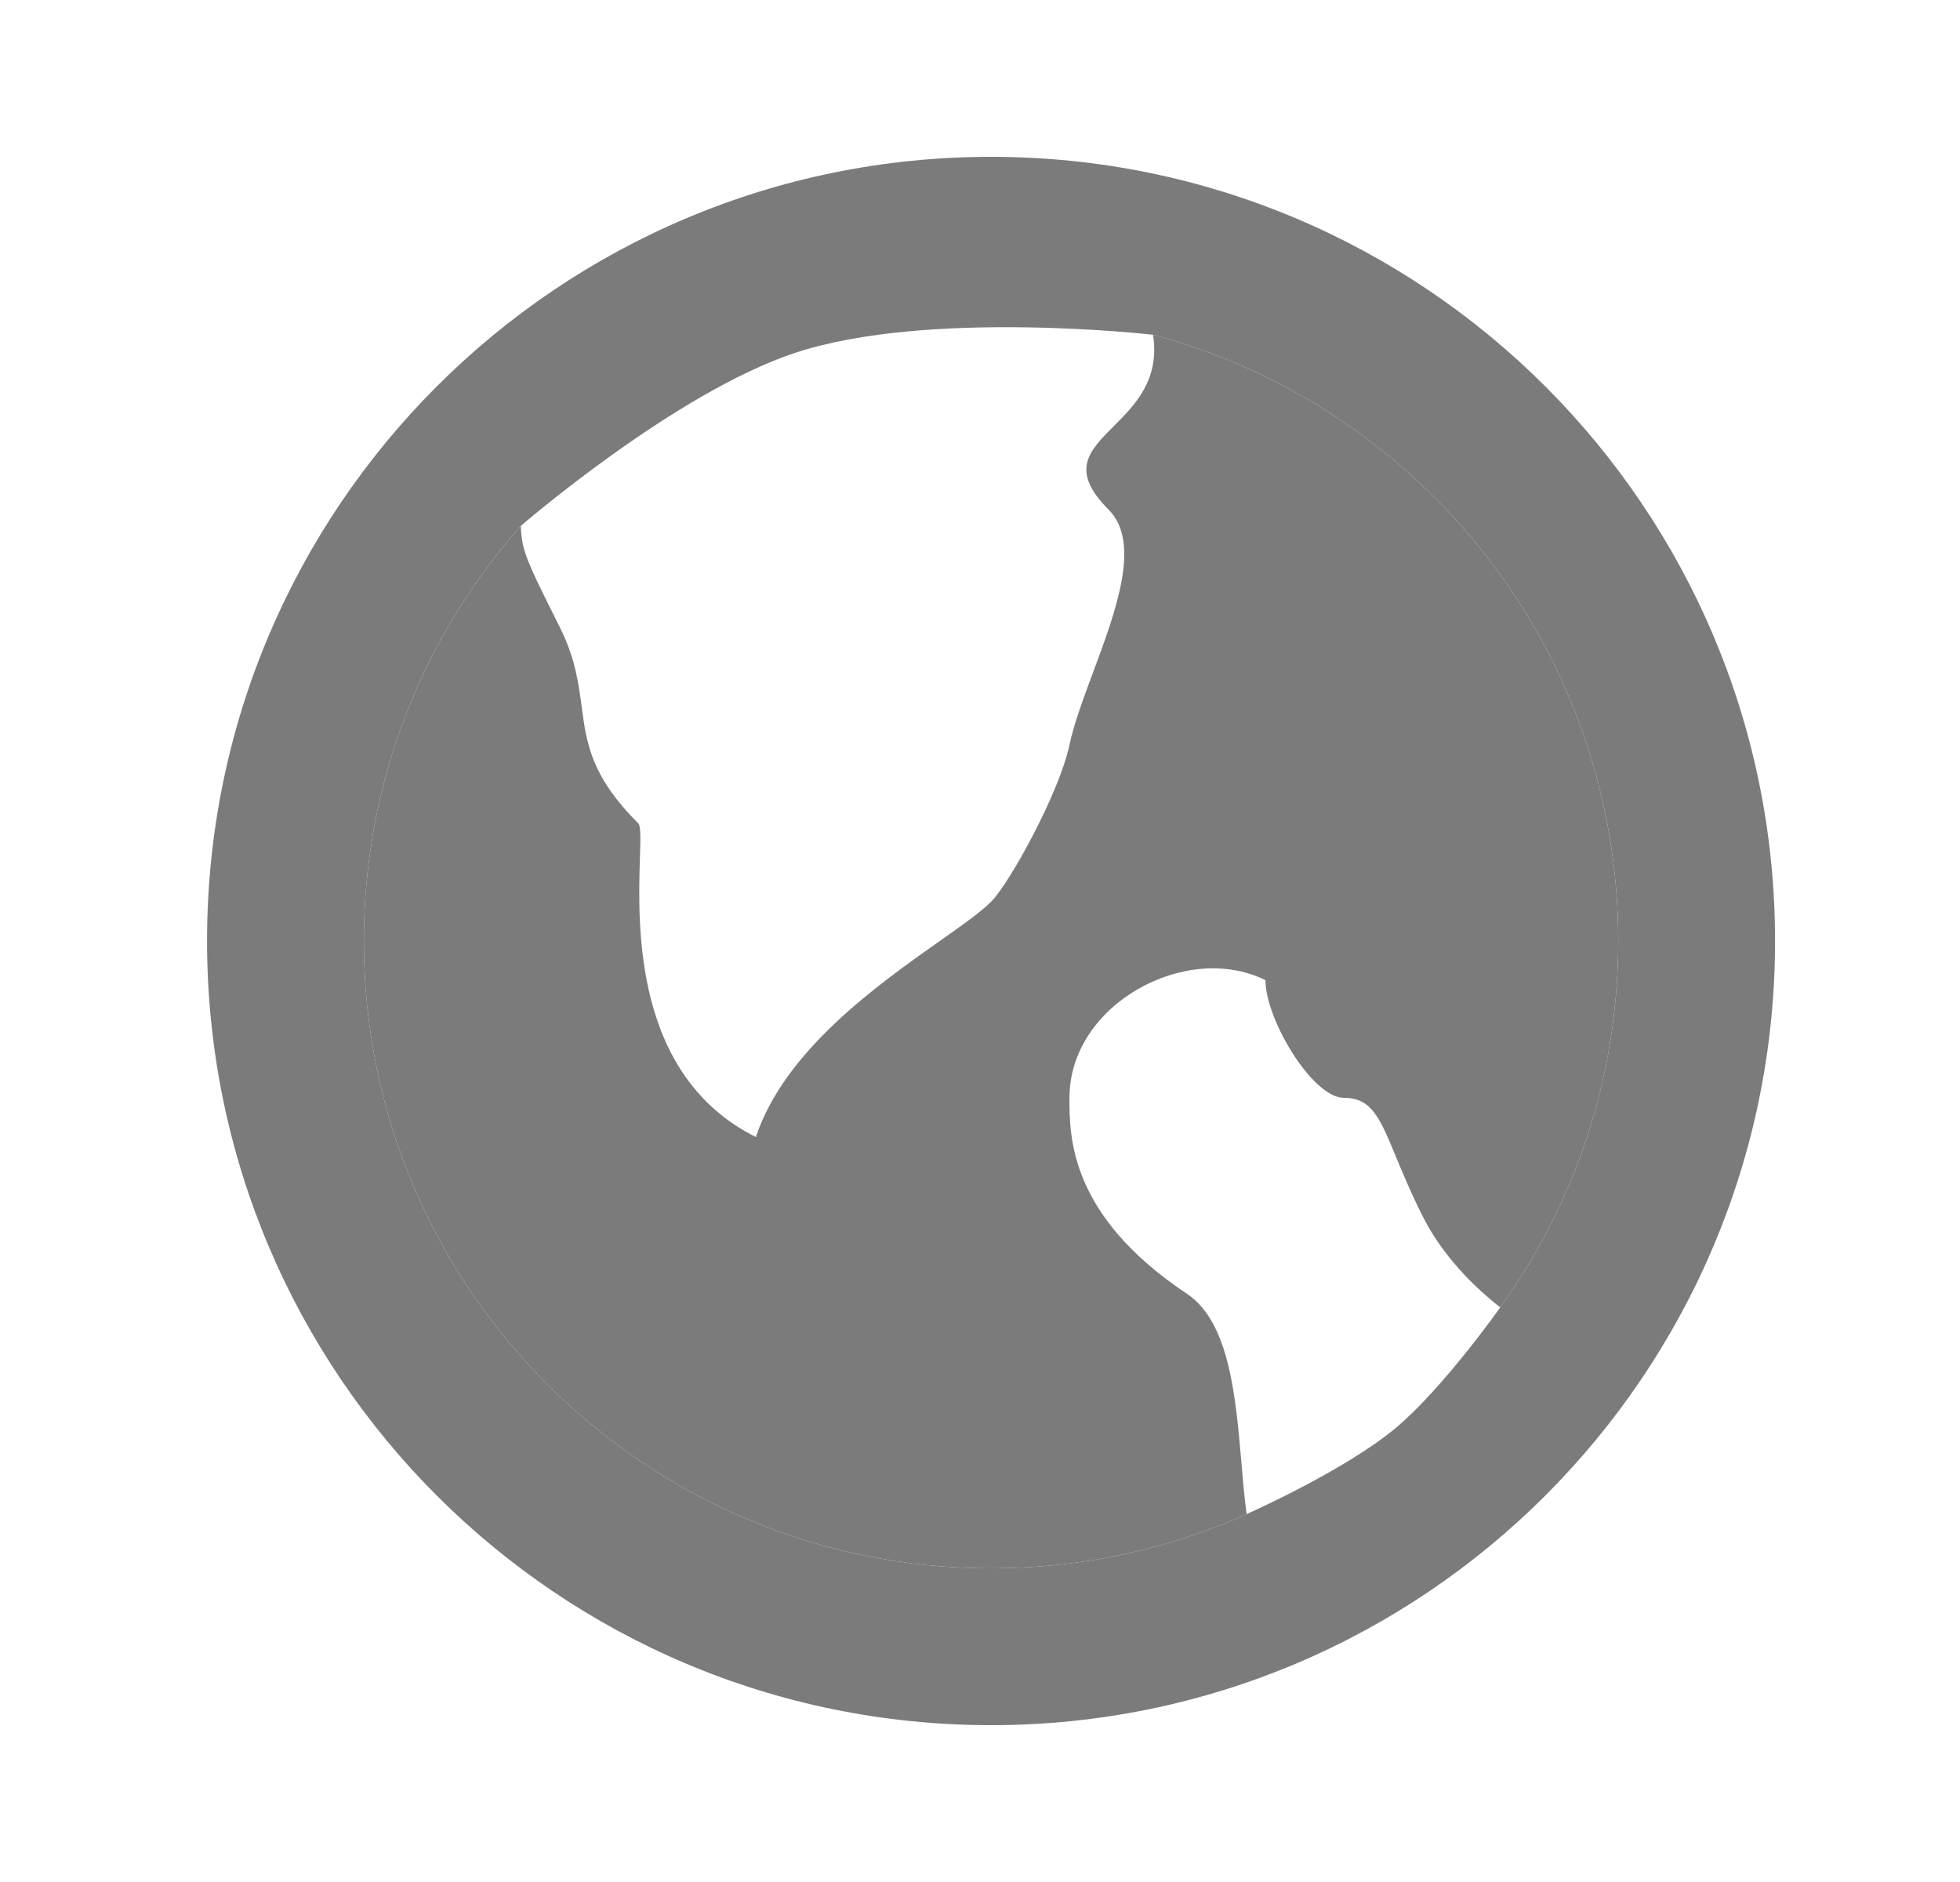 <svg width="25" height="24" viewBox="0 0 25 24" fill="none" xmlns="http://www.w3.org/2000/svg">
<path d="M6.643 6.706C5.397 8.117 4.641 9.97 4.641 12C4.641 16.418 8.222 20 12.641 20C13.802 20 14.905 19.753 15.901 19.308C15.873 19.108 15.854 18.883 15.834 18.648C15.762 17.814 15.681 16.86 15.141 16.5C13.641 15.5 13.641 14.5 13.641 14C13.641 12.8 15.141 12 16.141 12.5C16.141 13 16.741 14 17.141 14C17.494 14 17.598 14.25 17.805 14.75C17.891 14.957 17.994 15.207 18.141 15.5C18.393 16.005 18.792 16.404 19.136 16.672C20.083 15.357 20.641 13.744 20.641 12C20.641 8.296 18.124 5.181 14.707 4.269C14.796 4.845 14.476 5.165 14.203 5.438C13.891 5.75 13.641 6 14.141 6.5C14.559 6.919 14.234 7.791 13.939 8.583C13.815 8.916 13.697 9.235 13.641 9.5C13.512 10.11 12.877 11.264 12.641 11.5C12.509 11.632 12.273 11.799 11.987 12C11.19 12.562 10.009 13.396 9.641 14.5C8.079 13.719 8.136 11.814 8.162 10.942C8.17 10.697 8.175 10.534 8.141 10.5C7.535 9.894 7.48 9.472 7.419 9.011C7.379 8.711 7.338 8.394 7.141 8C6.799 7.317 6.691 7.101 6.657 6.873C6.649 6.82 6.645 6.766 6.643 6.706Z" fill="#7C7B7B"/>
<path fill-rule="evenodd" clip-rule="evenodd" d="M6.643 6.706C5.397 8.117 4.641 9.97 4.641 12C4.641 16.418 8.222 20 12.641 20C13.802 20 14.905 19.753 15.901 19.308C15.901 19.308 17.146 18.759 17.805 18.208C18.413 17.698 19.136 16.672 19.136 16.672C20.083 15.357 20.641 13.744 20.641 12C20.641 8.296 18.124 5.181 14.707 4.269C14.707 4.269 11.836 3.939 10.141 4.5C8.607 5.008 6.643 6.706 6.643 6.706ZM12.641 2C7.118 2 2.641 6.477 2.641 12C2.641 17.523 7.118 22 12.641 22C18.163 22 22.641 17.523 22.641 12C22.641 6.477 18.163 2 12.641 2Z" fill="#7C7B7B"/>
</svg>
